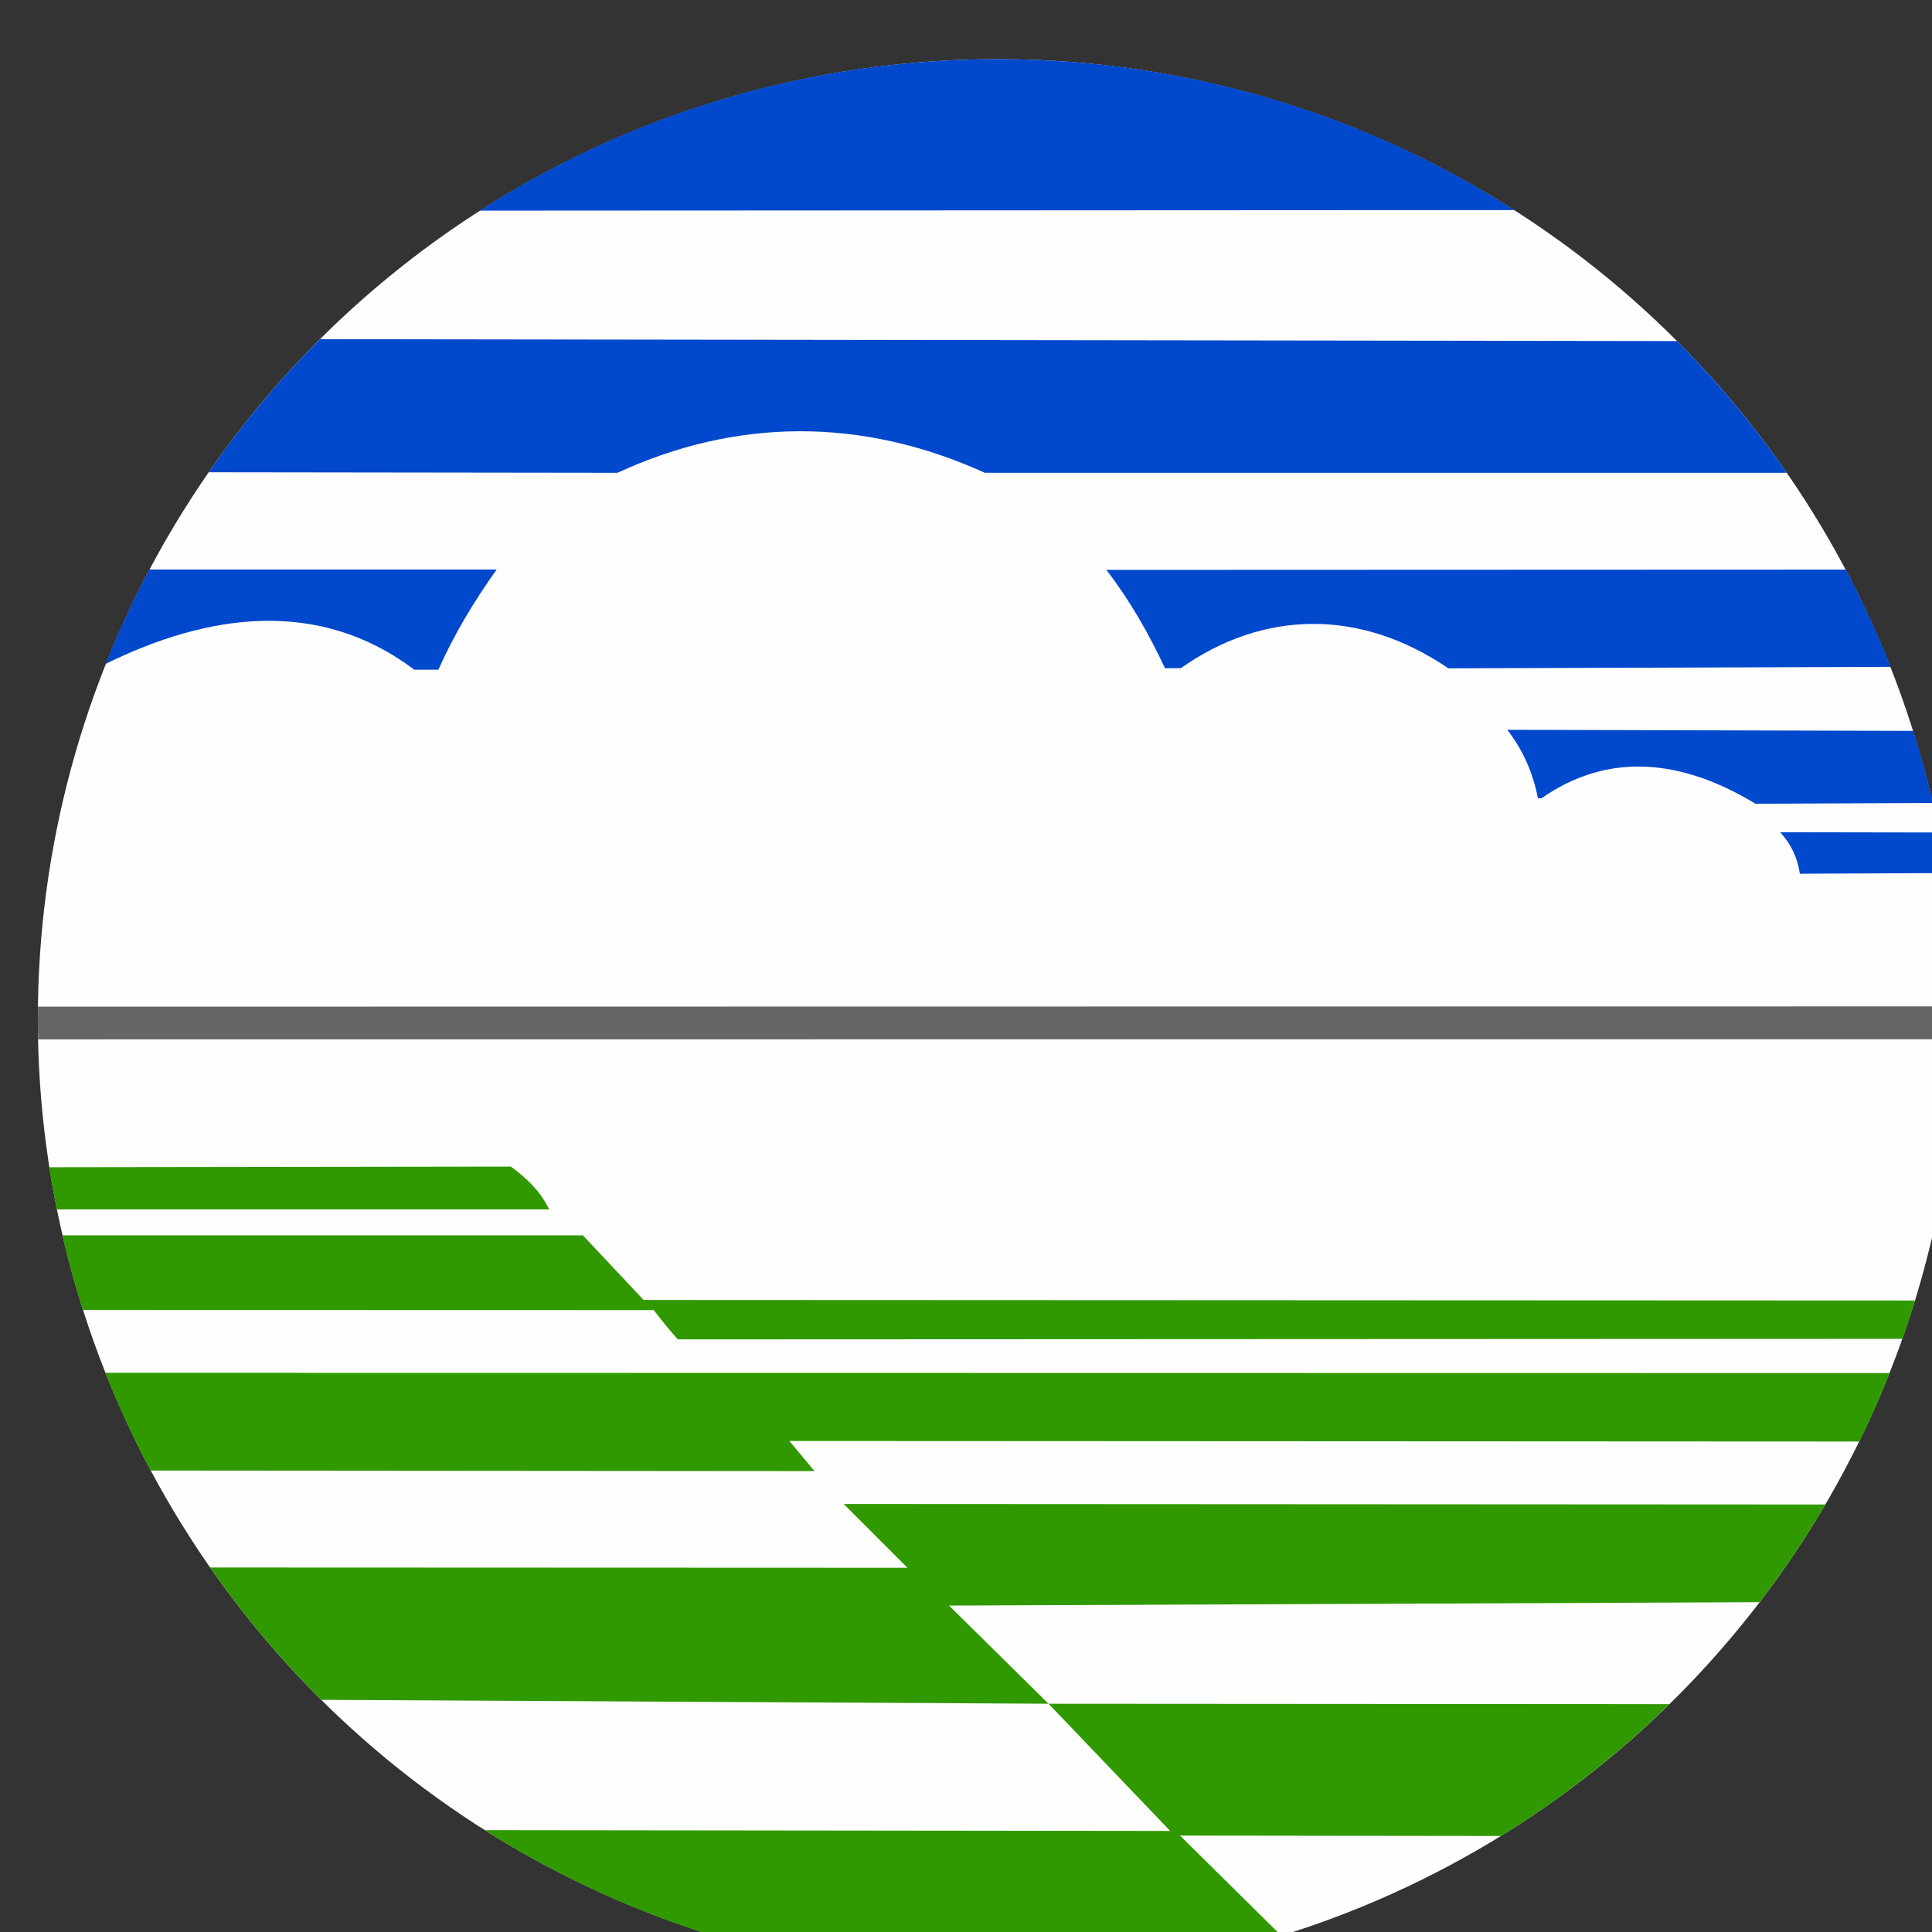 <?xml version="1.0" encoding="UTF-8" standalone="no"?>
<!-- Created with Inkscape (http://www.inkscape.org/) -->

<svg
   width="64"
   height="64"
   viewBox="0 0 16.933 16.933"
   version="1.1"
   id="svg1"
   xml:space="preserve"
   sodipodi:docname="icon_stamet.svg"
   inkscape:version="1.4.2 (ebf0e940, 2025-05-08)"
   xmlns:inkscape="http://www.inkscape.org/namespaces/inkscape"
   xmlns:sodipodi="http://sodipodi.sourceforge.net/DTD/sodipodi-0.dtd"
   xmlns="http://www.w3.org/2000/svg"
   xmlns:svg="http://www.w3.org/2000/svg"><rect x="0" y="0" width="16.933" height="16.933" fill="#333333" stroke="none"/><sodipodi:namedview
     id="namedview1"
     pagecolor="#ffffff"
     bordercolor="#000000"
     borderopacity="0.25"
     inkscape:showpageshadow="2"
     inkscape:pageopacity="0.0"
     inkscape:pagecheckerboard="0"
     inkscape:deskcolor="#d1d1d1"
     inkscape:document-units="mm"
     inkscape:zoom="6.3828127"
     inkscape:cx="32.117502"
     inkscape:cy="31.960831"
     inkscape:window-width="1904"
     inkscape:window-height="951"
     inkscape:window-x="7"
     inkscape:window-y="25"
     inkscape:window-maximized="0"
     inkscape:current-layer="Layer_x0020_1"><inkscape:page
       x="0"
       y="0"
       width="16.933"
       height="16.933"
       id="page2"
       margin="0"
       bleed="0" /></sodipodi:namedview><defs
     id="defs1"><style
       type="text/css"
       id="style1">
   <![CDATA[
    .fil1 {fill:#0048CC}
    .fil3 {fill:#319900}
    .fil2 {fill:#656565}
    .fil0 {fill:#FEFEFE}
    .fil4 {fill:black;fill-rule:nonzero}
   ]]>
  </style></defs><g
     inkscape:label="Layer 1"
     inkscape:groupmode="layer"
     id="layer1"><g
       style="clip-rule:evenodd;fill-rule:evenodd;image-rendering:optimizeQuality;shape-rendering:geometricPrecision;text-rendering:geometricPrecision"
       id="g1"
       transform="matrix(0.003,0,0,0.003,2.167,0.852)"><g
         id="Layer_x0020_1"
         inkscape:label="Layer 1"
         inkscape:groupmode="layer">
  <g
   id="_1826994480"
   transform="matrix(1.454,0,0,1.454,-1016.032,-111.154)">
   <circle
   class="fil0"
   cx="2206.34"
   cy="1928.33"
   r="1928.33"
   id="circle1" />
   <path
   class="fil1"
   d="m 414.31,1215.07 c 25.91,-65.06 55.33,-128.34 87.9,-189.7 h 697.76 c -45.91,64.39 -85.88,131.15 -117.15,201.38 h -48.39 C 841.36,1081.1 617.39,1114.82 414.31,1215.07 Z"
   id="path1" />
   <path
   class="fil1"
   d="m 2206.34,0 c 382.36,0 738.72,111.3 1038.47,303.24 l -2078.62,1.08 C 1466.29,111.71 1823.27,0 2206.34,0 Z"
   id="path2" />
   <path
   class="fil1"
   d="m 3571.46,566.43 c 81.17,81.35 155,169.97 220.68,264.7 H 2180.8 c -248.24,-112.93 -500.87,-109.65 -738.1,0 l -821.41,-1.07 c 66.5,-95.8 141.37,-185.31 223.7,-267.39 z"
   id="path3" />
   <path
   class="fil1"
   d="m 3910.61,1025.64 c 33.52,63.15 63.73,128.31 90.2,195.38 l -888.69,2.96 C 2934.4,1102.87 2739.86,1107.17 2574.6,1223.7 l -31.89,0.01 c -31.77,-68.31 -69.76,-135.07 -117.67,-197.53 l 1485.57,-0.55 z"
   id="path4" />
   <path
   class="fil1"
   d="m 4046.28,1349.67 c 14.93,47.52 28.11,95.81 39.38,144.84 l -356.32,1.57 c -145.99,-88.51 -294.08,-106.06 -430,-11 h -7.15 c -9.55,-48.59 -28.62,-94.81 -61.59,-137.57 z"
   id="path5" />
   <path
   class="fil1"
   d="m 4098.2,1553.83 c 5.32,27 10.16,54.16 14.35,81.55 l -294.11,1.28 c -4.69,-31.35 -17.33,-59.35 -39.62,-83.35 l 319.38,0.53 z"
   id="path6" />
   <path
   class="fil2"
   d="m 4134.35,1903.24 c 0.11,8.35 0.31,16.7 0.31,25.08 0,13.69 -0.24,27.33 -0.52,40.96 l -3855.61,0.28 c -0.28,-13.72 -0.52,-27.45 -0.52,-41.23 0,-8.2 0.2,-16.35 0.31,-24.52 l 3856.02,-0.56 z"
   id="path7" />
   <g
   id="g11"
   style="display:inline">
    <path
   class="fil3"
   d="m 316.1,2311.22 c -5.65,-28.06 -10.71,-56.32 -15.13,-84.8 l 927.57,-1.29 c 33.25,24.69 58.82,49.15 76.97,86.09 H 316.09 Z"
   id="path8" />
    <path
   class="fil3"
   d="m 4050.22,2494.18 c -7.95,25.93 -16.47,51.61 -25.48,77.06 l -2460.78,1.09 c -16.81,-18.94 -33.06,-38.46 -48.39,-58.86 l -1147.15,-0.28 c -15.63,-49.16 -29.44,-99.15 -41.15,-149.94 h 1045.88 l 122.07,129.85 2555,1.09 z"
   id="path9" />
    <path
   class="fil3"
   d="m 3999.03,2640.01 c -18.59,46.79 -39.02,92.63 -61.08,137.55 l -2149.93,-1.09 50.6,60.52 -1333.96,-1.08 c -33.92,-63.46 -64.44,-129.01 -91.21,-196.45 z"
   id="path10" />
    <path
   class="fil3"
   d="m 3869.76,2904.11 c -40.1,68.22 -84.29,133.75 -132.2,196.26 l -1628.68,6.78 199.89,197.25 1247.43,0.81 c -102.27,100.29 -215.66,189.25 -338.16,264.91 l -645.06,-0.79 203.91,201.46 c -180.29,55.79 -371.91,85.84 -570.54,85.84 -379,0 -732.45,-109.4 -1030.52,-298.27 l 1377.34,1.61 -244.41,-255.58 -1461.1,-7.81 C 765.47,3214.95 690.62,3125.94 624.12,3030.66 l 1401.17,0.54 -128.11,-128.2 1972.57,1.09 z"
   id="path11" />
   </g>
   
  </g>
 </g></g></g></svg>
